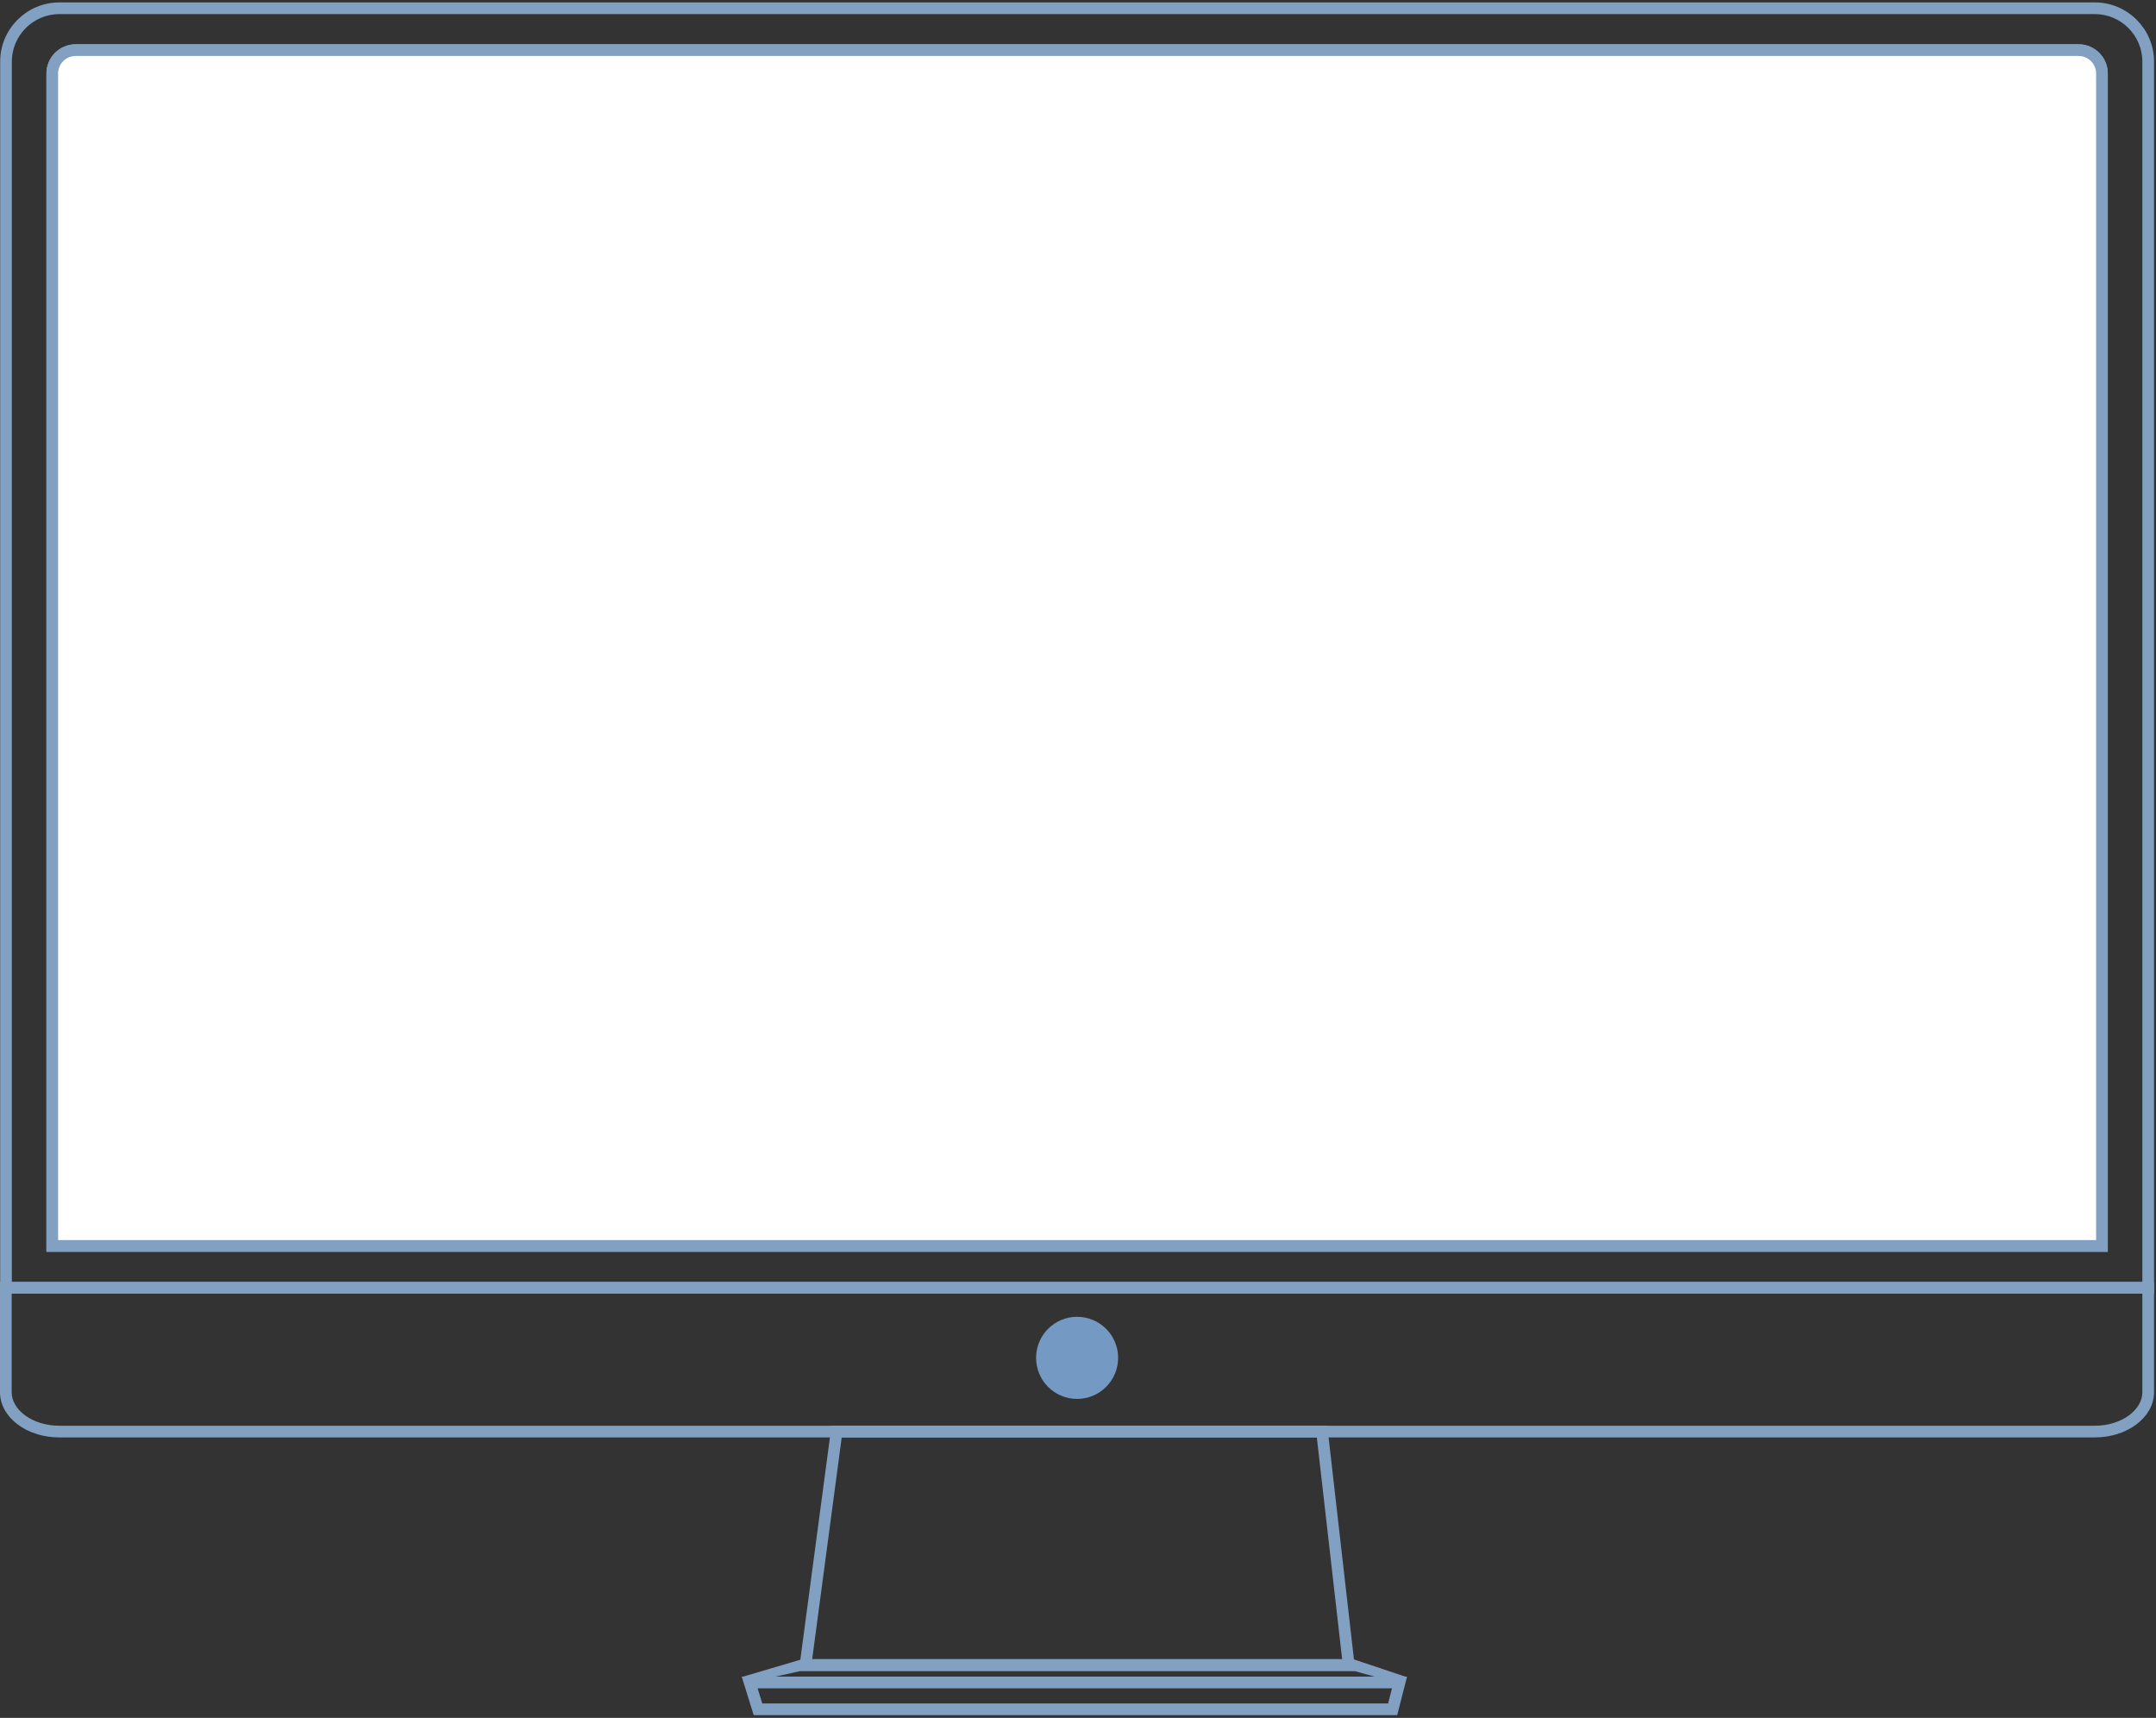 <?xml version="1.0" encoding="UTF-8"?>
<svg width="369px" height="294px" viewBox="0 0 369 294" version="1.1" xmlns="http://www.w3.org/2000/svg" xmlns:xlink="http://www.w3.org/1999/xlink">
    <rect x="0" y="0" width="369" height="294" fill="#333333" stroke="none"/>
    <!-- Generator: Sketch 52.2 (67145) - http://www.bohemiancoding.com/sketch -->
    <title>Group 25</title>
    <desc>Created with Sketch.</desc>
    <defs>
        <path d="M0.445,205.725 L0.445,4.579 C0.445,2.094 2.459,0.079 4.945,0.079 L347.748,0.079 C350.234,0.079 352.248,2.094 352.248,4.579 L352.248,205.725 L0.445,205.725 Z" id="path-1"></path>
    </defs>
    <g id="desktop" stroke="none" stroke-width="1" fill="none" fill-rule="evenodd">
        <g id="sharepoint_opt2" transform="translate(-239, -688)">
            <g id="Group-13" transform="translate(239, 604)">
                <g id="Group-25" transform="translate(0, 84)">
                    <path d="M138.438,284.43 L230.267,284.43 L225.821,245.5 L143.622,245.5 L138.438,284.43 Z M142.747,244.5 L226.713,244.5 L231.388,285.43 L137.296,285.43 L142.747,244.5 Z" id="Fill-1" stroke="#82A0C1" fill="#A5A5A5" fill-rule="nonzero"></path>
                    <path d="M0.5,238.26 L0.5,219.89 L368.164,219.89 L368.164,238.26 C368.164,242.281 363.806,245.5 358.541,245.5 L10.128,245.5 C4.858,245.5 0.5,242.281 0.5,238.26 Z M1.5,220.89 L1.5,238.26 C1.5,241.652 5.356,244.5 10.128,244.5 L358.541,244.5 C363.308,244.5 367.164,241.651 367.164,238.26 L367.164,220.89 L1.5,220.89 Z" id="Fill-2" stroke="#82A0C1" fill="#A5A5A5" fill-rule="nonzero"></path>
                    <path d="M358.55,0.915 C363.838,0.915 368.164,5.245 368.164,10.538 L368.164,220.89 L0.527,220.89 L0.527,10.538 C0.527,5.244 4.854,0.915 10.147,0.915 L358.55,0.915 Z M367.164,219.89 L367.164,10.538 C367.164,5.797 363.285,1.915 358.55,1.915 L10.147,1.915 C5.407,1.915 1.527,5.796 1.527,10.538 L1.527,219.89 L367.164,219.89 Z" id="Fill-3" stroke="#82A0C1" fill="#A5A5A5" fill-rule="nonzero"></path>
                    <g id="Group-29" transform="translate(8, 8)">
                        <mask id="mask-2" fill="white">
                            <use xlink:href="#path-1"></use>
                        </mask>
                        <use id="Fill-4" stroke="#82A0C1" fill="#FFFFFF" fill-rule="nonzero" xlink:href="#path-1"></use>
                    </g>
                    <path d="M8.445,213.725 L8.445,12.579 C8.445,10.094 10.459,8.079 12.945,8.079 L355.748,8.079 C358.234,8.079 360.248,10.094 360.248,12.579 L360.248,213.725 L8.445,213.725 Z M9.445,212.725 L359.248,212.725 L359.248,12.579 C359.248,10.646 357.681,9.079 355.748,9.079 L12.945,9.079 C11.012,9.079 9.445,10.646 9.445,12.579 L9.445,212.725 Z" id="Fill-4" stroke="#82A0C1" fill="#82A0C1" fill-rule="nonzero"></path>
                    <path d="M231.885,286 L136.9,286 L130.48,287.438 L237.053,287.438 L231.885,286 Z M239.929,288.438 L237.053,287.438 L239.929,288.438 Z M231.739,283.997 L240.694,286.994 L127,286.994 L137.149,283.997 L231.739,283.997 Z" id="Fill-5" fill="#82A0C1" fill-rule="nonzero"></path>
                    <path d="M130.097,292.028 L237.966,292.028 L238.885,288.438 L128.982,288.438 L130.097,292.028 Z M129.361,293.028 L127.624,287.438 L240.173,287.438 L238.742,293.028 L129.361,293.028 Z" id="Fill-6" stroke="#82A0C1" fill="#A5A5A5" fill-rule="nonzero"></path>
                    <path d="M190.868,232.385 L191.368,232.385 C191.368,236.265 188.225,239.41 184.347,239.41 C180.466,239.41 177.324,236.266 177.324,232.385 C177.324,228.502 180.465,225.357 184.347,225.357 C188.225,225.357 191.368,228.504 191.368,232.385 L190.868,232.385 Z" id="Fill-7" fill="#7499C2" fill-rule="nonzero"></path>
                </g>
            </g>
        </g>
    </g>
</svg>